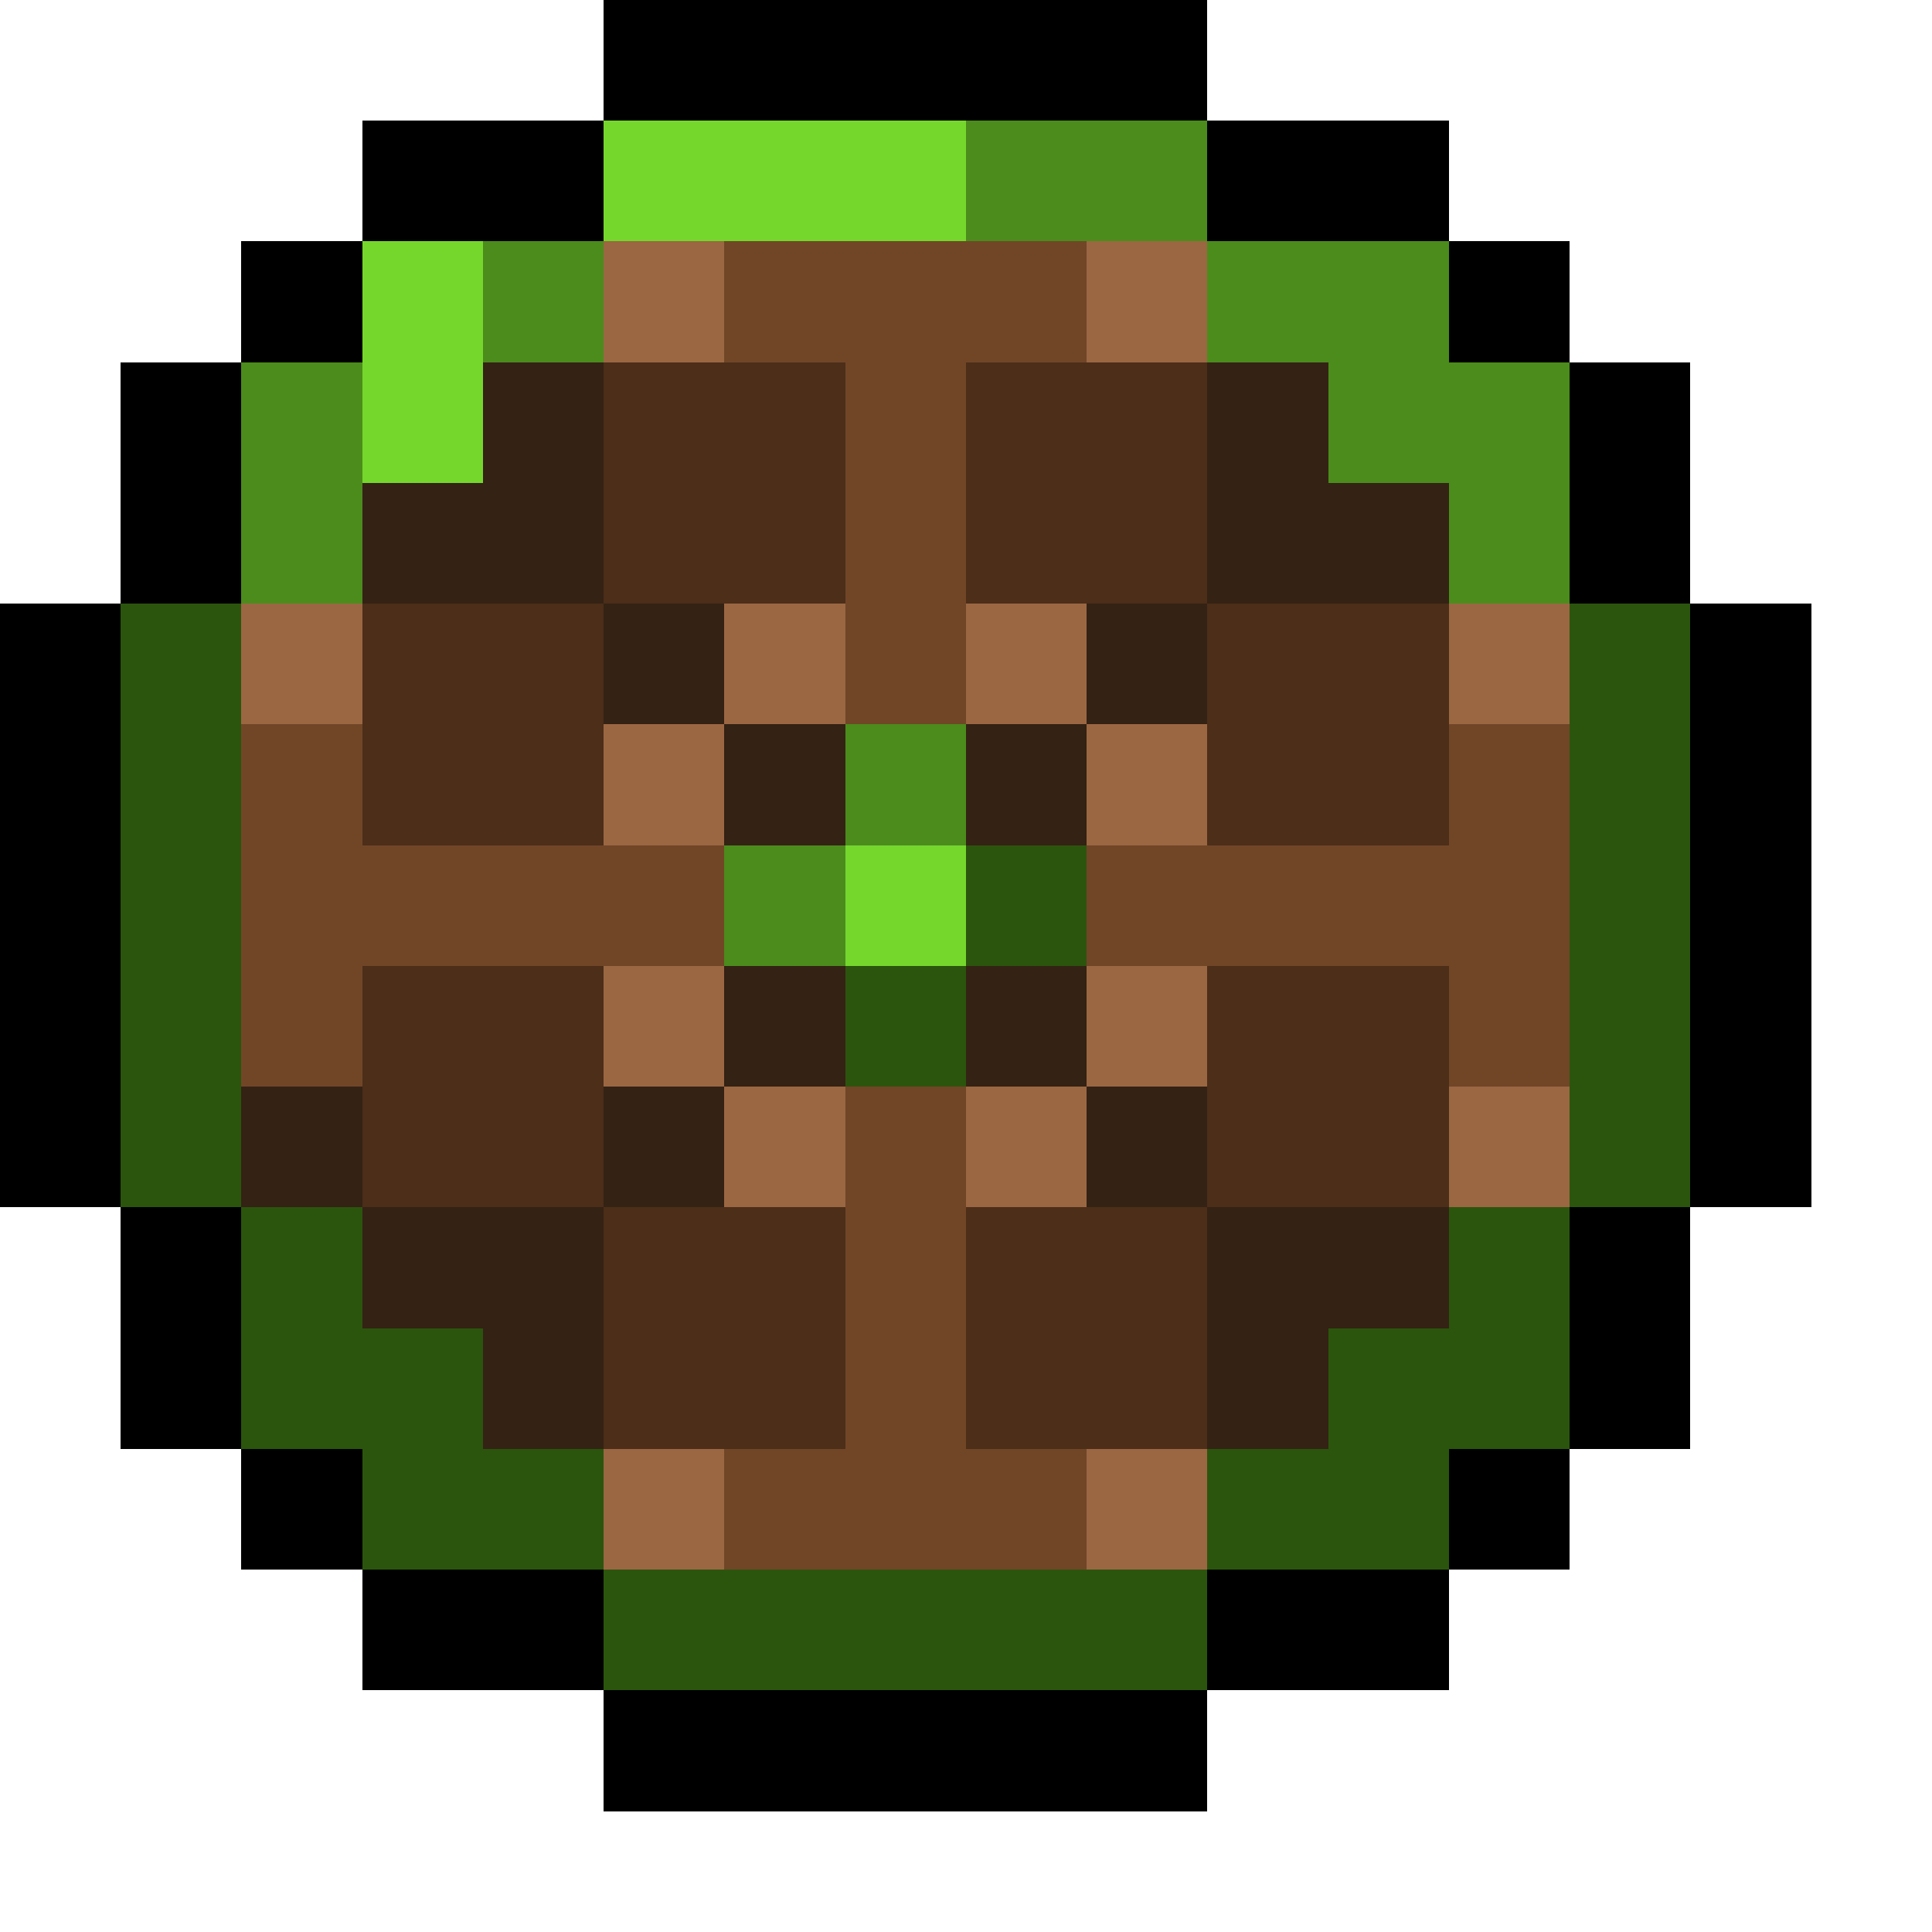 <svg xmlns="http://www.w3.org/2000/svg" viewBox="0 -0.5 16 16" shape-rendering="crispEdges">
<path stroke="#000000" d="M5 0h5M3 1h2M10 1h2M2 2h1M12 2h1M1 3h1M13 3h1M1 4h1M13 4h1M0 5h1M14 5h1M0 6h1M14 6h1M0 7h1M14 7h1M0 8h1M14 8h1M0 9h1M14 9h1M1 10h1M13 10h1M1 11h1M13 11h1M2 12h1M12 12h1M3 13h2M10 13h2M5 14h5" />
<path stroke="#75d72c" d="M5 1h3M3 2h1M3 3h1M7 7h1" />
<path stroke="#4b8c1c" d="M8 1h2M4 2h1M10 2h2M2 3h1M11 3h2M2 4h1M12 4h1M7 6h1M6 7h1" />
<path stroke="#9b6742" d="M5 2h1M9 2h1M2 5h1M6 5h1M8 5h1M12 5h1M5 6h1M9 6h1M5 8h1M9 8h1M6 9h1M8 9h1M12 9h1M5 12h1M9 12h1" />
<path stroke="#714627" d="M6 2h3M7 3h1M7 4h1M7 5h1M2 6h1M12 6h1M2 7h4M9 7h4M2 8h1M12 8h1M7 9h1M7 10h1M7 11h1M6 12h3" />
<path stroke="#342214" d="M4 3h1M10 3h1M3 4h2M10 4h2M5 5h1M9 5h1M6 6h1M8 6h1M6 8h1M8 8h1M2 9h1M5 9h1M9 9h1M3 10h2M10 10h2M4 11h1M10 11h1" />
<path stroke="#4c2e19" d="M5 3h2M8 3h2M5 4h2M8 4h2M3 5h2M10 5h2M3 6h2M10 6h2M3 8h2M10 8h2M3 9h2M10 9h2M5 10h2M8 10h2M5 11h2M8 11h2" />
<path stroke="#2b550d" d="M1 5h1M13 5h1M1 6h1M13 6h1M1 7h1M8 7h1M13 7h1M1 8h1M7 8h1M13 8h1M1 9h1M13 9h1M2 10h1M12 10h1M2 11h2M11 11h2M3 12h2M10 12h2M5 13h5" />
</svg>